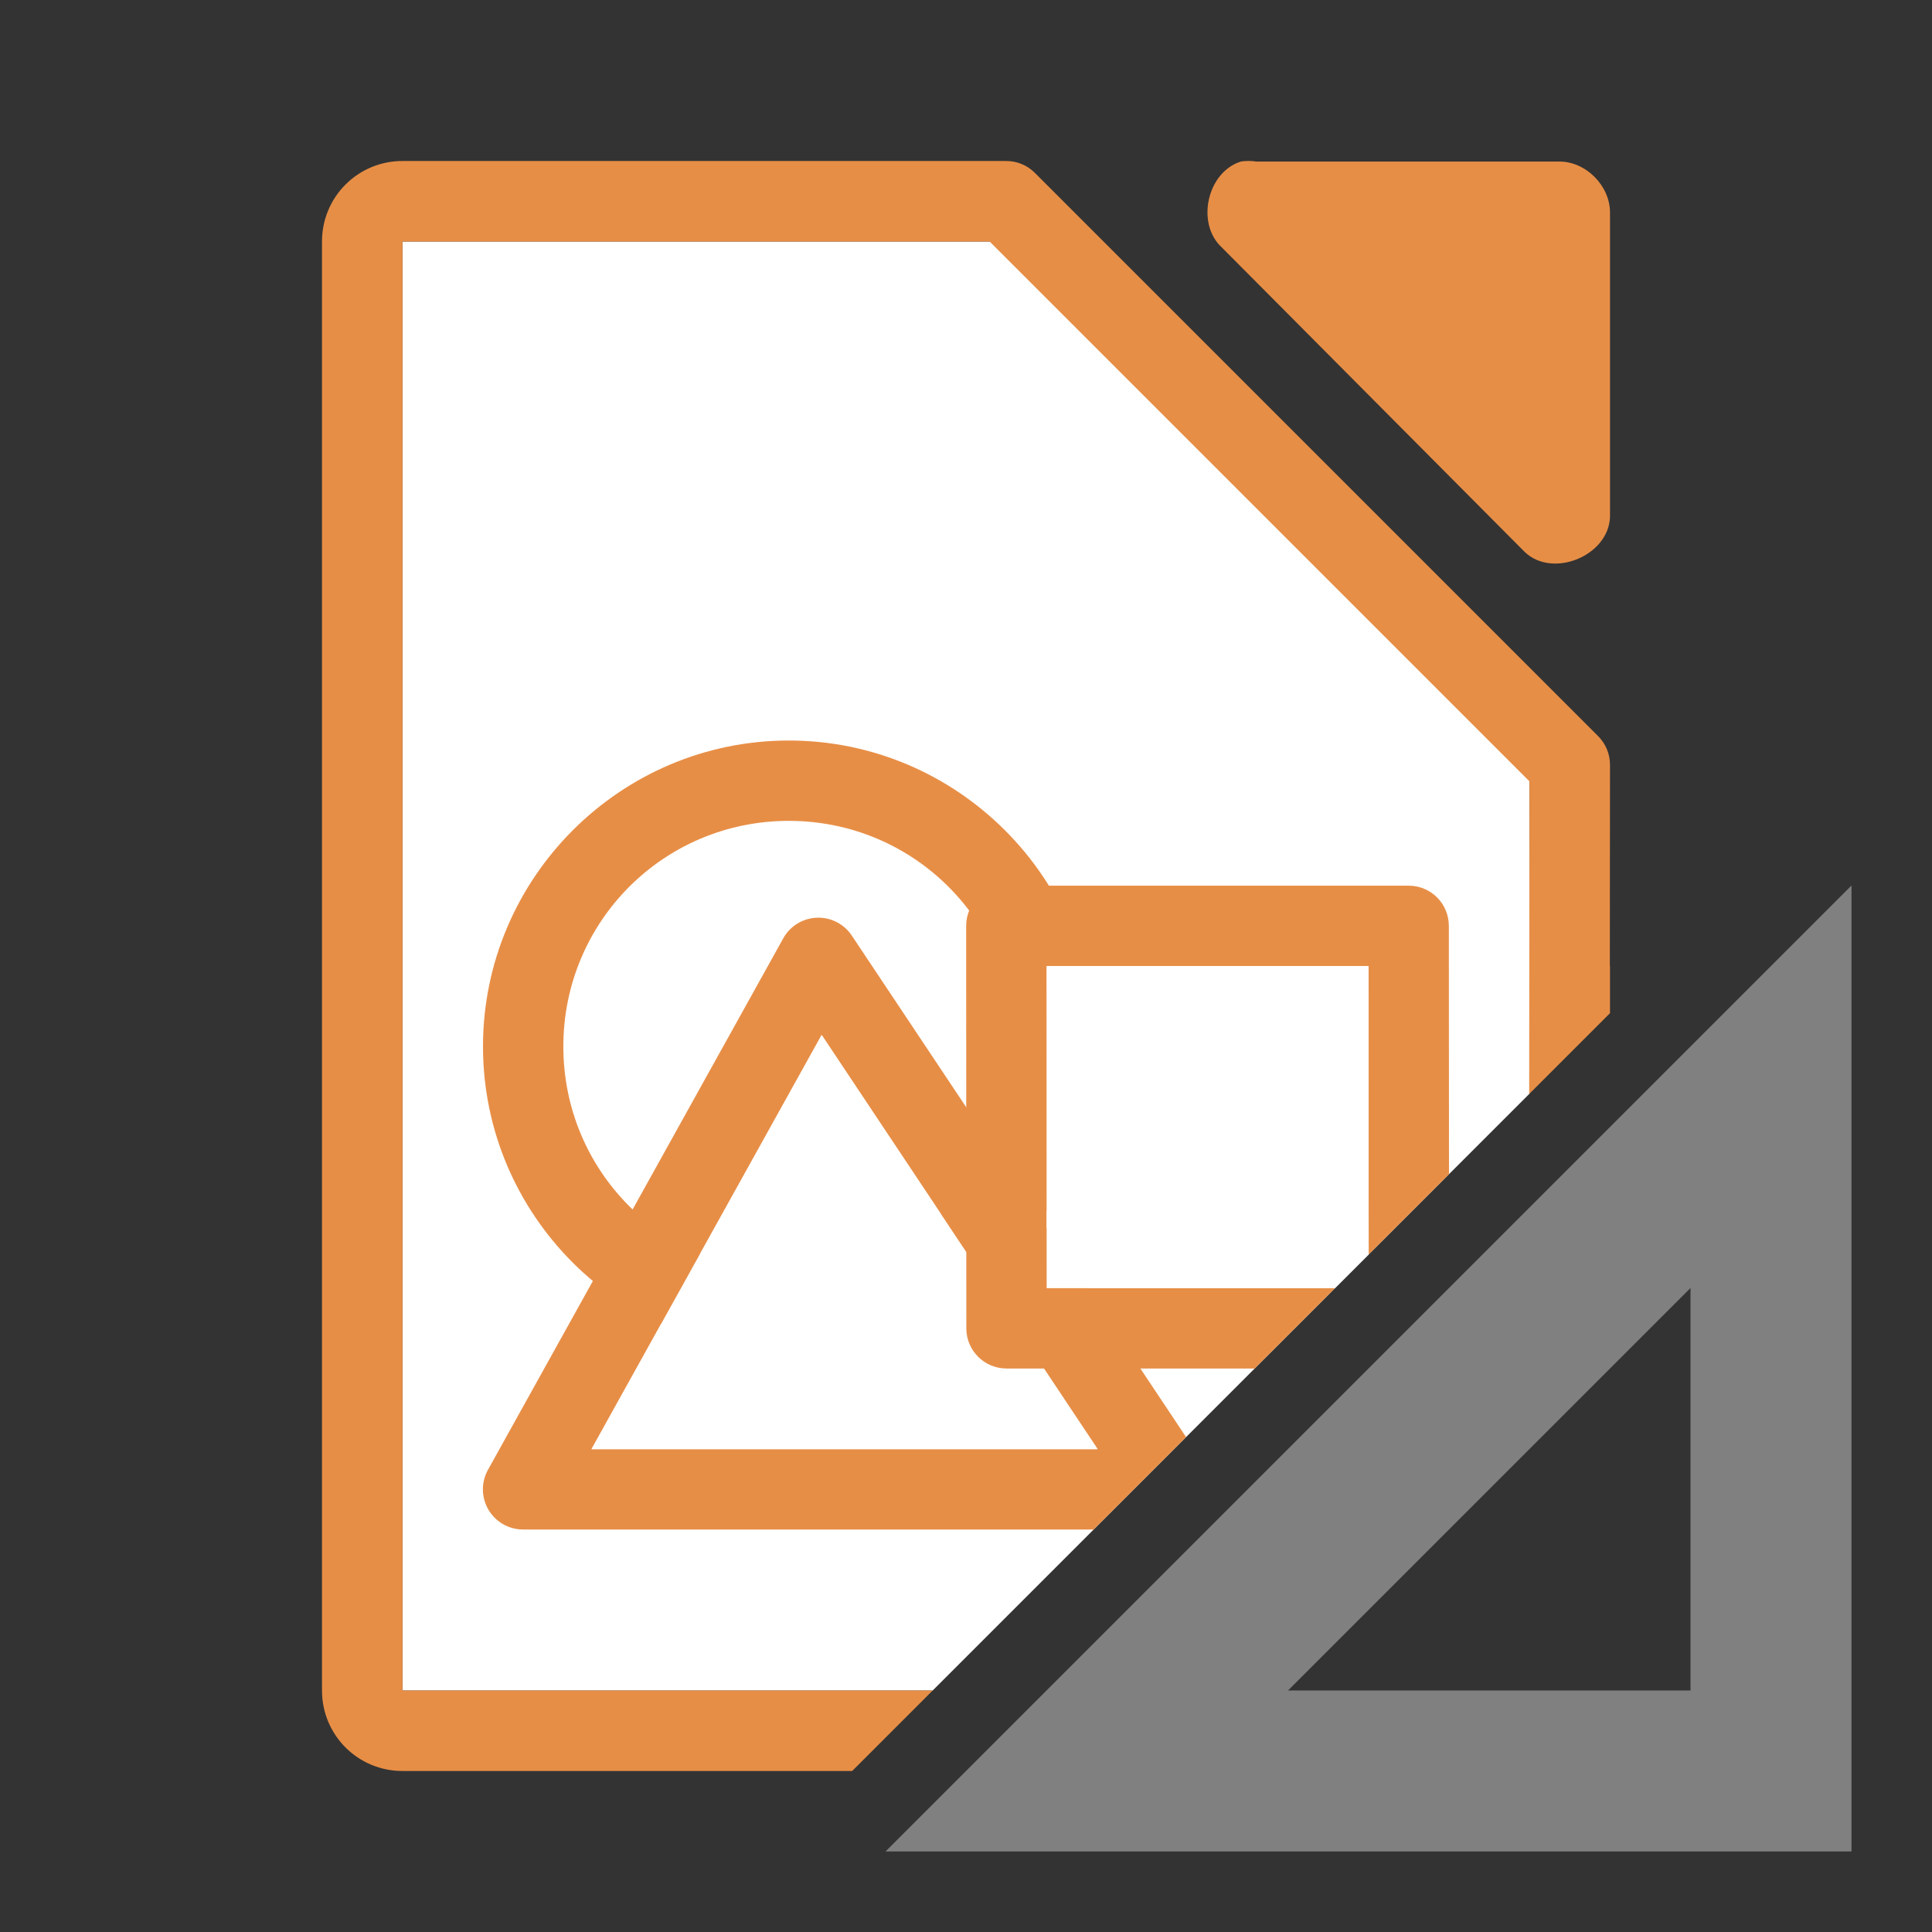 <svg viewBox="0 0 24 24" xmlns="http://www.w3.org/2000/svg"><rect x="0" y="0" width="24" height="24" fill="#333333" stroke="none"/><path d="m5 3v18h6.586l7.414-7.414v-4.586l-6-6z" fill="#fff"/><g fill="#e78e46"><path d="m5 2c-.554 0-1 .446-1 1v18c0 .554.446 1 1 1h5.586l1-1h-6.586v-18h .465 4.535 2.293l6.707 6.707-.004 3.883 1.004-1.004v-.586h-.002l.002-2.5c-0-.133-.053-.26-.146-.354l-7-7c-.094-.094-.221-.146-.354-.146h-2.5-4.5z"/><path d="m15.411 2.008c-.416.133-.556.767-.235 1.064l3.765 3.785c.348.332 1.041.048 1.059-.434v-3.785c-0-.33-.299-.631-.627-.631h-3.765c-.065-.01-.131-.01-.196 0z"/><path d="m9.799 9.199c-2.093 0-3.799 1.708-3.799 3.801s1.706 3.799 3.799 3.799c2.093 0 3.801-1.706 3.801-3.799s-1.708-3.801-3.801-3.801zm0 .998c1.553 0 2.803 1.25 2.803 2.803s-1.25 2.801-2.803 2.801c-1.553 0-2.801-1.248-2.801-2.801s1.248-2.803 2.801-2.803z"/><path d="m10.158 11.4a.499.499 0 0 0 -.428.256l-3.668 6.602a.499.499 0 0 0  .438.742h7.086l1.148-1.148-4.152-6.229a.499.499 0 0 0 -.424-.223zm.049 1.457 3.428 5.145h-6.287z"/></g><path d="m23 11-12 12h12zm-2 5v5h-5z" fill="#808080" fill-rule="evenodd"/><path d="m10.207 12.857 3.428 5.145h-6.287z" fill="#fff"/><path d="m12.502 11.002c-.276-0-.499.222-.5.498l.002 5.002c.001.276.224.498.5.498h3.082l.998-.998h-3.582l-.002-4.002h4l .002 3.584.998-.998-.002-3.086c-.001-.276-.224-.498-.5-.498z" fill="#e78e46"/><path d="m13 12 .002 4.002h3.582l.418-.418-.002-3.584z" fill="#fff"/></svg>
